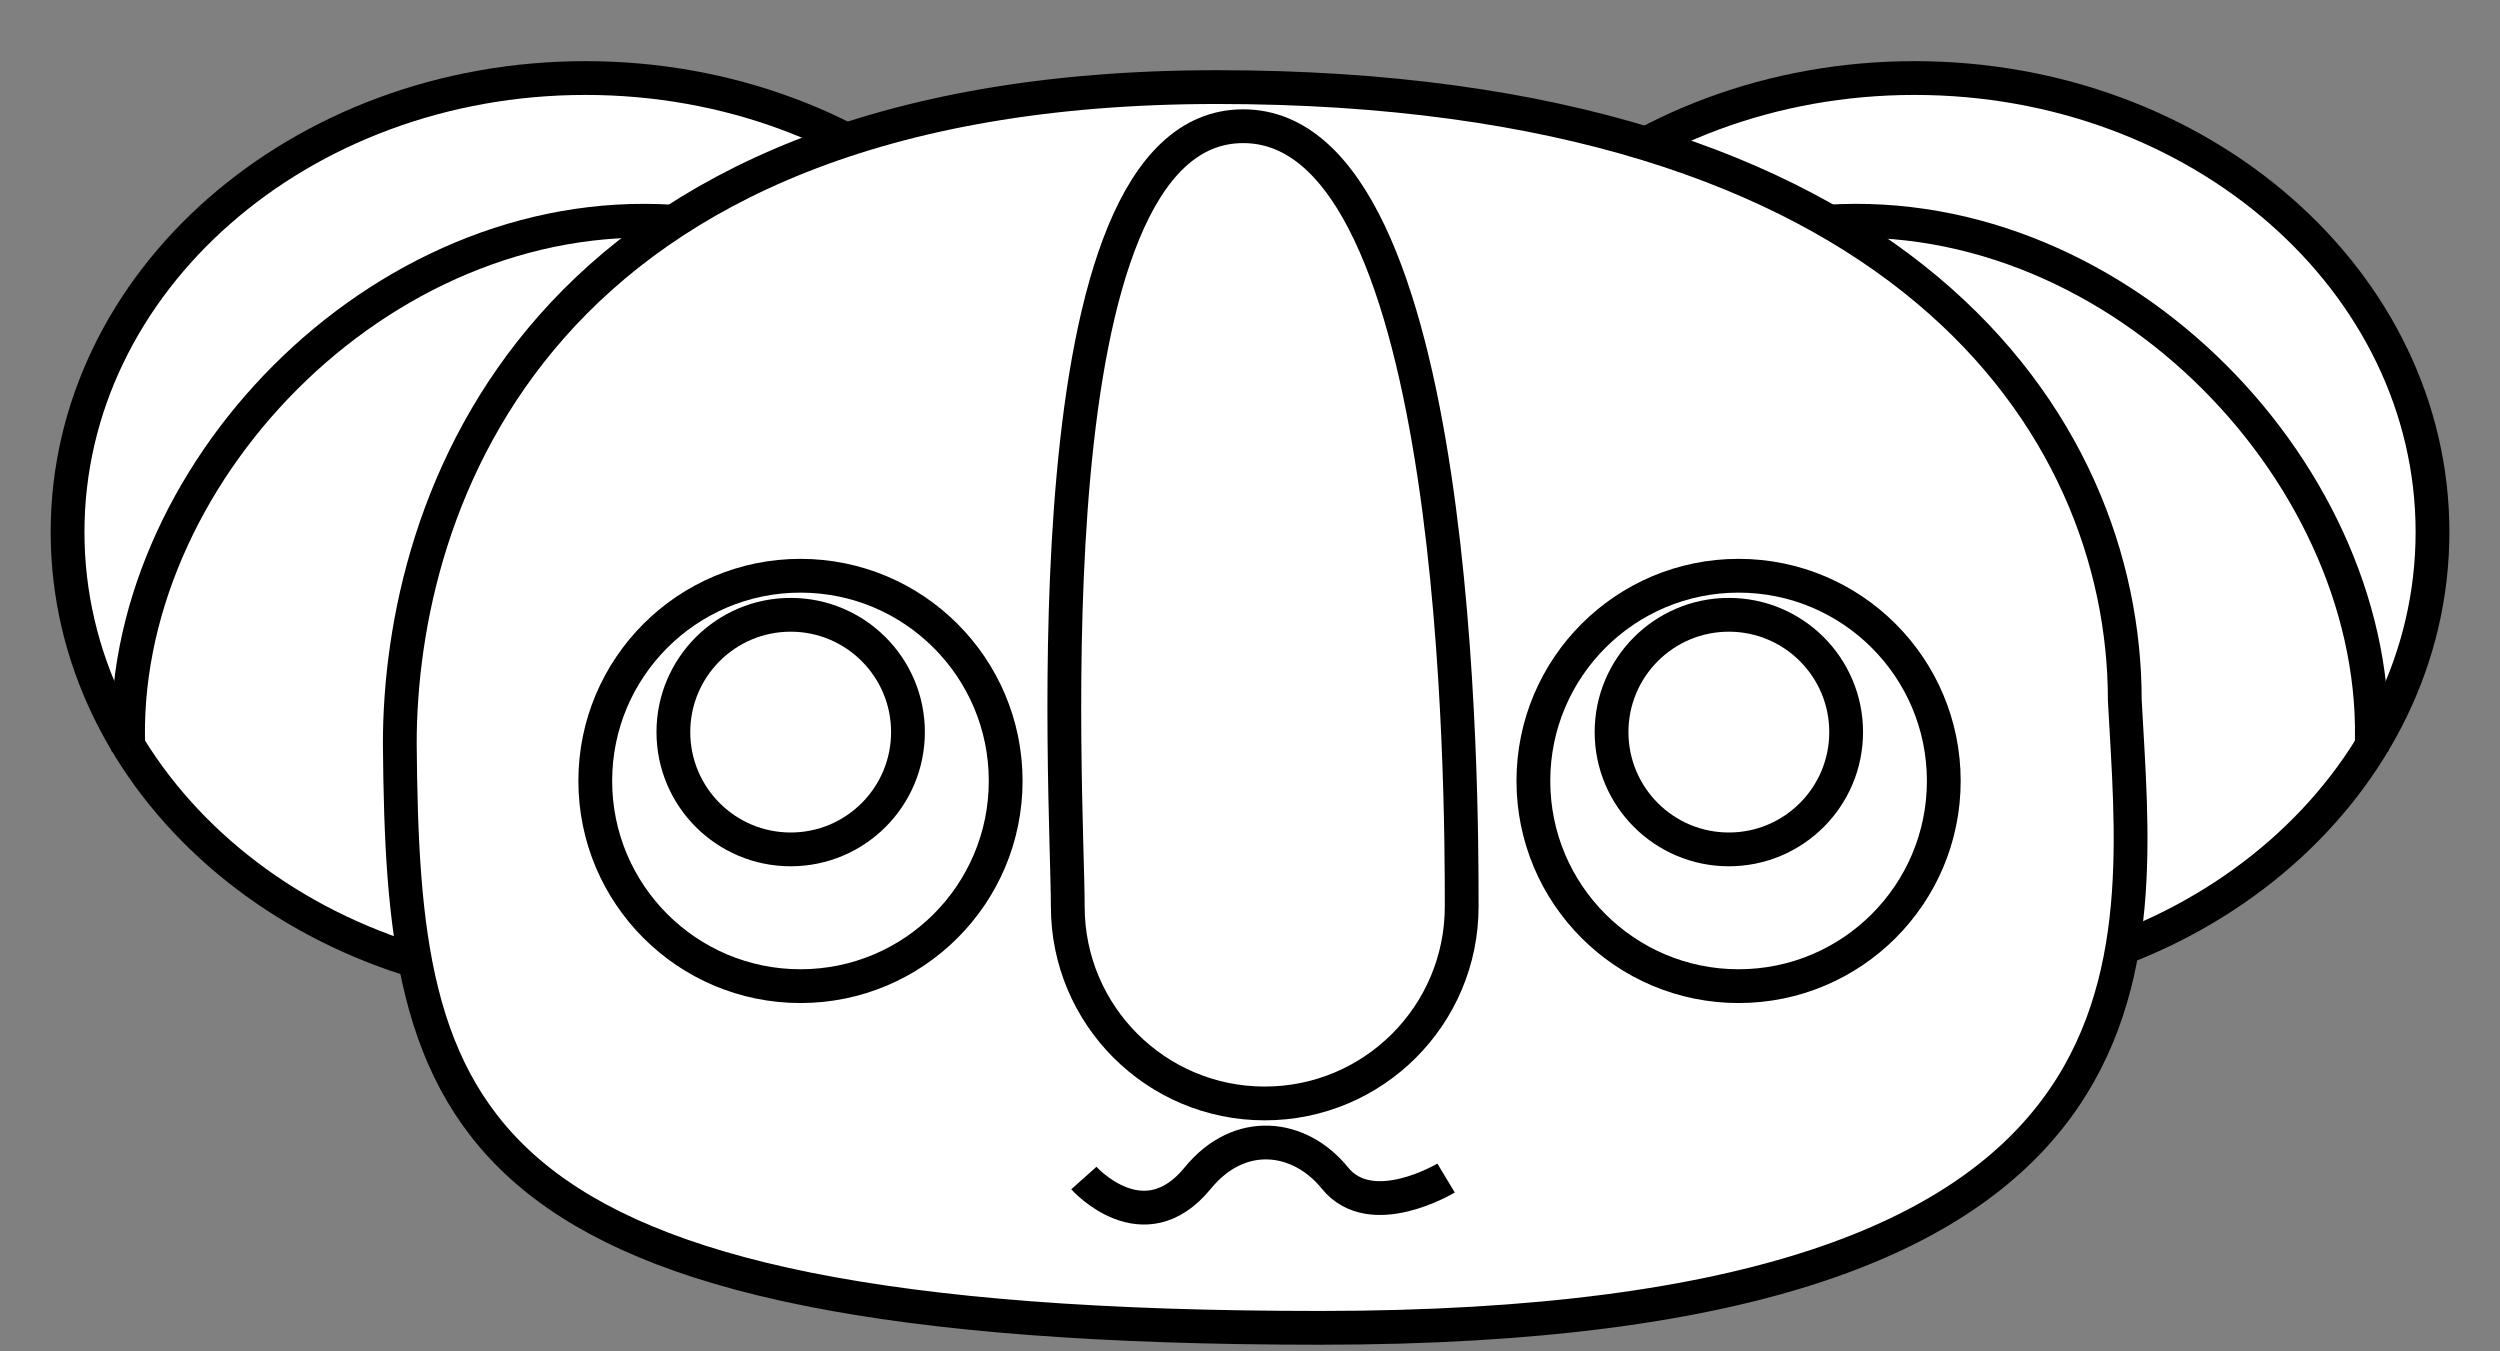 <?xml version="1.0" encoding="UTF-8" standalone="no"?>
<svg width="37px" height="20px" viewBox="0 0 37 20" version="1.1" xmlns="http://www.w3.org/2000/svg" xmlns:xlink="http://www.w3.org/1999/xlink">
    <rect x="0" y="0" width="37" height="20" fill="#808080" stroke="none"/>
    <!-- Generator: Sketch 3.6.1 (26313) - http://www.bohemiancoding.com/sketch -->
    <title>Koala-app</title>
    <desc>Created with Sketch.</desc>
    <defs></defs>
    <g id="Page-1" stroke="none" stroke-width="1" fill="none" fill-rule="evenodd">
        <g id="koala-app" transform="translate(1, 1)" stroke-width="0.5" stroke="#000000" fill="#FFFFFF">
            <g id="Page-1">
                <g id="Koala-app">
                    <path d="M7.665,13.595 C11.899,13.595 15.331,10.586 15.331,6.875 C15.331,3.163 11.899,0.155 7.665,0.155 C3.432,0.155 0,3.163 0,6.875 C0,10.586 3.432,13.595 7.665,13.595 L7.665,13.595 Z" id="Oval-3"></path>
                    <path d="M8.958,2.281 C4.592,1.996 0.72,6.095 0.901,10.111" id="Oval-3-Copy"></path>
                    <path d="M27.335,13.595 C31.568,13.595 35,10.586 35,6.875 C35,3.163 31.568,0.155 27.335,0.155 C23.101,0.155 19.669,3.163 19.669,6.875 C19.669,10.586 23.101,13.595 27.335,13.595 L27.335,13.595 Z" id="Oval-3" transform="translate(27.335, 6.875) scale(-1, 1) translate(-27.335, -6.875) "></path>
                    <path d="M34.105,2.281 C29.739,1.996 25.867,6.095 26.048,10.111" id="Oval-3-Copy" transform="translate(30.073, 6.189) scale(-1, 1) translate(-30.073, -6.189) "></path>
                    <path d="M4.917,10.007 C4.917,6.488 6.893,0.289 17.011,0.289 C27.128,0.289 30.447,5.268 30.447,9.365 C30.647,13.156 31.476,18.652 18.535,18.652 C5.595,18.652 4.965,15.546 4.917,10.007 L4.917,10.007 Z" id="Path-1-Copy"></path>
                    <ellipse id="Oval-1-Copy-3" cx="10.847" cy="10.558" rx="3.037" ry="3.037"></ellipse>
                    <ellipse id="Oval-1-Copy-6" cx="10.702" cy="9.835" rx="1.736" ry="1.736"></ellipse>
                    <path d="M17.718,15.331 C19.328,15.331 20.633,14.026 20.633,12.416 C20.633,10.806 20.633,0.868 17.399,0.868 C14.165,0.868 14.803,10.806 14.803,12.416 C14.803,14.026 16.108,15.331 17.718,15.331 L17.718,15.331 Z" id="Oval-1-Copy-4"></path>
                    <ellipse id="Oval-1-Copy-5" cx="24.731" cy="10.558" rx="3.037" ry="3.037"></ellipse>
                    <circle id="Oval-1-Copy-7" cx="24.587" cy="9.835" r="1.736"></circle>
                    <path d="M15.041,16.435 C15.041,16.435 15.922,17.421 16.727,16.435 C17.346,15.678 18.236,15.792 18.757,16.435 C19.296,17.102 20.402,16.435 20.402,16.435" id="Path-2-Copy"></path>
                </g>
            </g>
        </g>
    </g>
</svg>